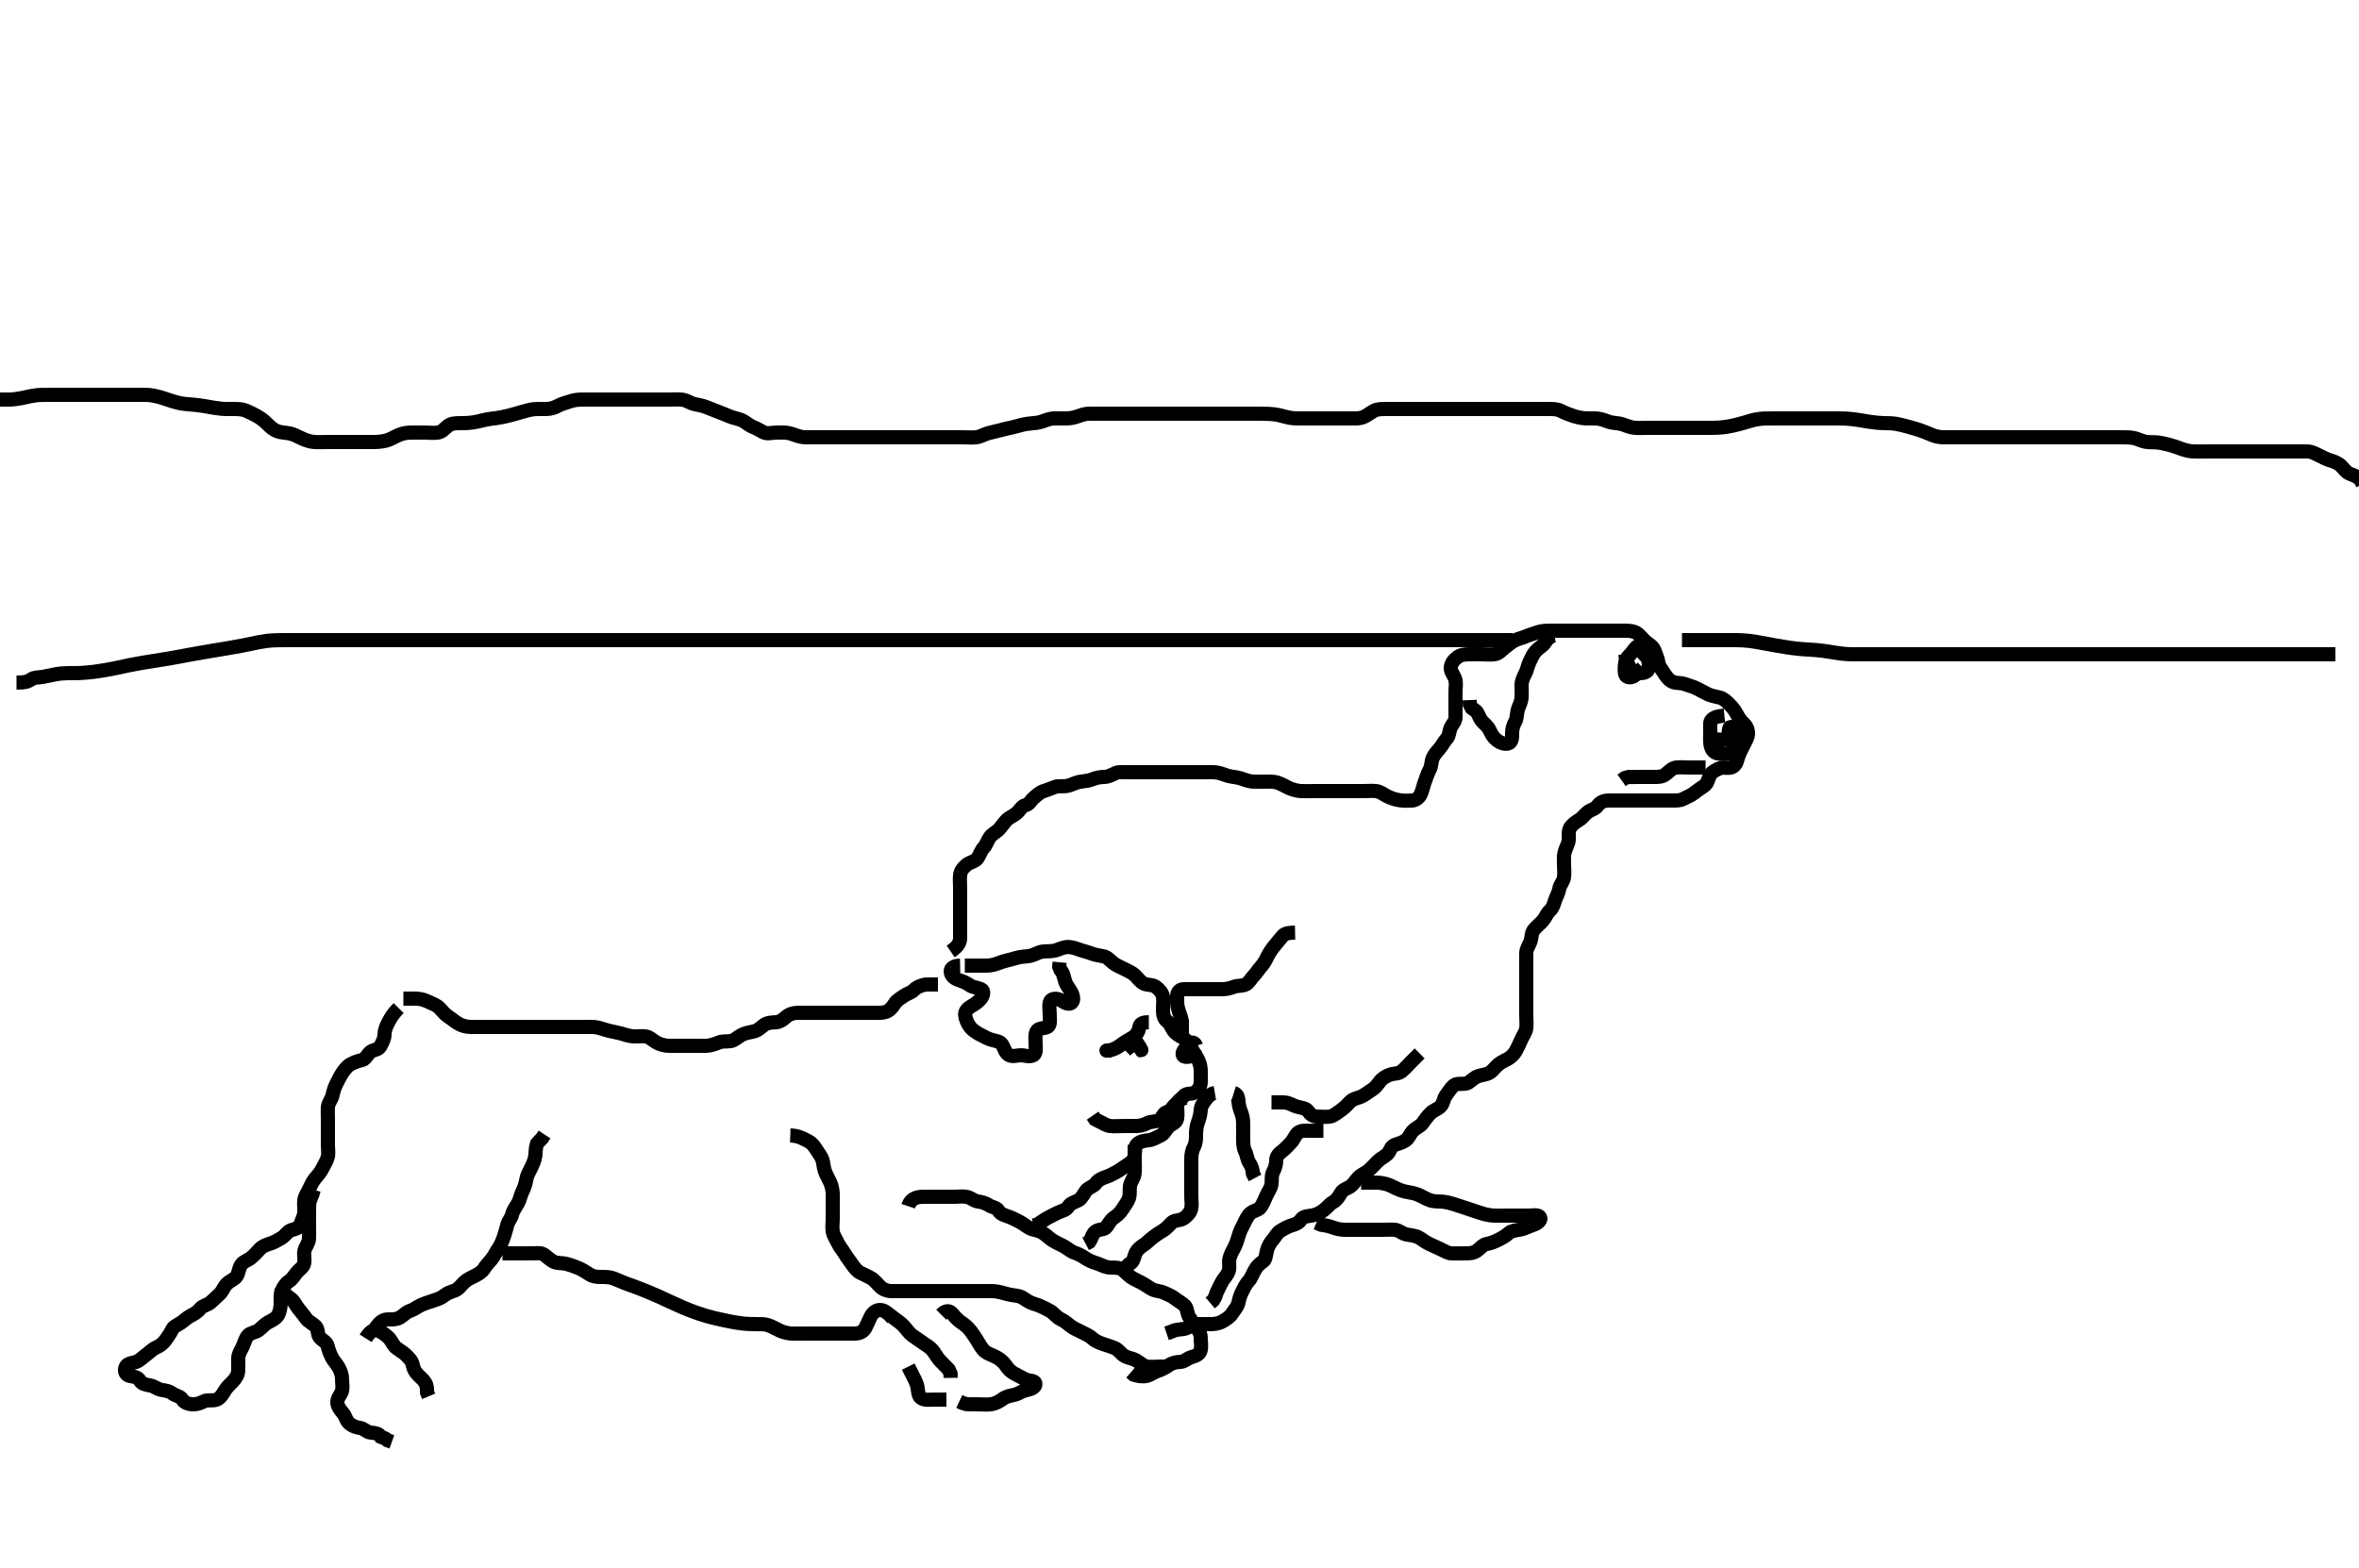 <svg width="500" height="332.41" xmlns="http://www.w3.org/2000/svg" xmlns:svg="http://www.w3.org/2000/svg" xmlns:xlink="http://www.w3.org/1999/xlink">
 <!-- Created with SVG-edit - http://svg-edit.googlecode.com/ -->
 <g display="inline" class="layer">
  <title>Layer 1</title>
  <path t="0,188,219,266,266,314,322,514,522,546,555,586,586,618,634,634,690,778,810,842,842,866,866,874,922,923,931,939,963,972,1011,1011,1034,1107,1115,1154,1194,1274,1299,1306,1307,1315,1378,1394,1402,1410,1411,1434,1450,1474,1530,1547,1618,1618,1634,1650,1706,1793,1818,1819,1842,1843,1913,1913,1937,1961,1961,1977,2009,2025,2033,2057,2073,2073,2081,2097,2121,2121,2137,2153,2153,2185,2185,2185,2241,2257,2258,2273,2273,2314,2314,2338,2338,2354,2386,2443,2451,2451,2467,2483,2555,2571,2572,2667,2691,2699,2723,2723,2732,2749,2772,2772,2787,2811,2819,2883,3035,3051,3075,3075,3131,3139,3178,3211,3212,3251,3307,3339,3339,3394,3428,3428,3444,3515,3531,3595,3595,3619,3667,3699,3747,3748,3803,3804,3811,3820,3828,3860,3923,3963,3963,3995,4003,4020,4043,4051,4051,4091,4147,4155,4171,4171,4219,4300,4307,4307,4324,4347,4363,4451,4452,4643,4643,4723,4739,4755,4843,4899,4899,4915,4971,5107,5131,5163,5171,5227,5243,5259,5260,5275,5291,5379,5387,5397,5398,5404,5419,5443,5459,5475,5506,5507,5554,5555,5562" d="M84.5,213.705C83.021,215.205 82.669,216.058 82.216,216.905C81.867,217.557 81.513,218.405 81.5,219.305C81.487,220.205 81.079,220.964 80.621,221.805C80.215,222.552 79.317,222.503 78.7,222.876C77.924,223.344 77.549,224.511 76.8,224.696C75.925,224.912 75.117,225.159 74.3,225.622C73.515,226.067 73.035,226.748 72.5,227.538C72.049,228.204 71.664,229.052 71.279,229.805C70.888,230.568 70.67,231.325 70.479,232.205C70.295,233.051 69.561,233.799 69.5,234.705C69.446,235.503 69.5,236.405 69.5,237.305C69.5,238.205 69.5,239.105 69.5,240.005C69.5,240.905 69.5,241.805 69.5,242.705C69.5,243.505 69.684,244.431 69.464,245.305C69.247,246.168 68.7,246.951 68.333,247.705C67.962,248.469 67.372,249.161 66.853,249.758C66.284,250.411 65.938,251.173 65.553,252.005C65.149,252.877 64.648,253.474 64.504,254.405C64.367,255.294 64.598,256.211 64.489,257.116C64.378,258.044 63.952,258.688 63.621,259.683C63.381,260.408 62.461,260.529 61.7,260.79C60.92,261.059 60.381,262.016 59.7,262.42C58.873,262.91 58.074,263.368 57.3,263.62C56.441,263.899 55.726,264.103 55.057,264.805C54.584,265.302 53.97,265.998 53.279,266.584C52.559,267.193 51.729,267.347 51.205,268.009C50.574,268.806 50.648,269.789 50.167,270.538C49.762,271.168 48.901,271.405 48.136,272.116C47.412,272.788 47.253,273.651 46.5,274.372C45.985,274.864 45.285,275.492 44.743,276C43.961,276.732 42.992,276.72 42.452,277.409C41.892,278.124 41.246,278.494 40.4,278.926C39.745,279.261 39.088,279.901 38.331,280.421C37.601,280.922 36.805,281.174 36.485,281.854C36.076,282.724 35.581,283.381 35.064,284.105C34.504,284.89 33.907,285.283 33,285.705C32.206,286.075 31.572,286.792 30.9,287.269C30.174,287.784 29.623,288.422 28.889,288.694C28.055,289.004 26.989,288.935 26.622,289.805C26.268,290.642 26.642,291.541 27.521,291.684C28.466,291.838 29.206,291.935 29.667,292.705C30.097,293.424 31.014,293.553 31.9,293.716C32.733,293.869 33.364,294.527 34.325,294.669C35.323,294.817 35.945,294.947 36.584,295.421C37.354,295.992 38.218,295.928 38.667,296.705C39.026,297.327 40,297.697 40.9,297.705C41.8,297.713 42.551,297.396 43.257,297.058C44.108,296.65 45.09,297.05 45.958,296.684C46.689,296.377 47.177,295.6 47.584,294.904C48.066,294.077 48.705,293.509 49.3,292.905C49.984,292.21 50.471,291.406 50.5,290.505C50.529,289.605 50.475,288.705 50.5,287.905C50.529,287.004 51.017,286.355 51.416,285.505C51.82,284.645 51.938,283.879 52.525,283.141C53.007,282.535 54.211,282.445 54.79,282C55.539,281.426 56.051,280.765 56.8,280.352C57.639,279.89 58.389,279.602 58.889,278.844C59.292,278.232 59.495,277.116 59.5,276.205C59.505,275.305 59.368,274.355 59.721,273.605C60.086,272.829 60.549,272.056 61.205,271.652C61.975,271.177 62.391,270.366 62.925,269.73C63.472,269.081 64.288,268.64 64.464,267.844C64.674,266.894 64.315,265.983 64.536,265.105C64.753,264.242 65.457,263.508 65.5,262.605C65.543,261.706 65.5,260.905 65.5,260.005C65.5,259.105 65.5,258.205 65.5,257.305C65.5,256.405 65.501,255.504 65.585,254.82L65.925,253.88L66.216,253.189L66.479,252.226" id="svg_1" stroke-width="3" stroke="#000" fill="none"/>
  <path t="6238,6332,6339,6339,6348,6348,6365,6365,6381,6381,6381,6443,6451,6461,6461,6468,6484,6484,6507,6507,6515,6523,6547,6555,6659,6667,6668,6683,6702,6739,6739,6788,6795,6804,6804,6820,6836,6844,6844,6860,6923,6971,6971,6981,7019,7107,7115,7123,7187,7331,7331,7370" d="M59.5,272.705C60.147,274.305 60.865,274.739 61.639,275.305C62.379,275.847 62.631,276.618 63.21,277.362C63.658,277.938 64.337,278.703 64.864,279.484C65.302,280.132 66.237,280.532 66.889,281.152C67.503,281.734 67.191,282.862 67.785,283.536C68.383,284.213 69.221,284.444 69.447,285.358C69.658,286.206 69.95,287.055 70.416,287.904C70.804,288.61 71.394,289.179 71.784,289.905C72.243,290.76 72.499,291.505 72.5,292.405C72.501,293.226 72.716,294.233 72.443,294.995C72.142,295.833 71.456,296.353 71.504,297.353C71.543,298.139 72.101,298.87 72.667,299.538C73.272,300.254 73.297,301.025 73.936,301.644C74.624,302.31 75.492,302.582 76.3,302.704C77.209,302.84 77.715,303.644 78.6,303.705C79.498,303.767 80.333,303.872 80.722,304.584L81.6,304.926L82.2,305.352L83.064,305.658" id="svg_2" stroke-width="3" stroke="#000" fill="none"/>
  <path t="7909,7964,7980,7988,7988,7998,7999,8004,8015,8020,8031,8105,8105,8113,8114,8129,8137,8145,8194,8212,8212,8234,8234,8258,8450" d="M77.5,283.705C78.584,281.99 79.405,281.745 80.153,282.062C80.868,282.366 81.76,282.987 82.299,283.505C83.002,284.182 83.286,285.152 83.936,285.68C84.67,286.275 85.5,286.705 86,287.205C86.699,287.905 87.332,288.477 87.496,289.405C87.646,290.257 88.048,290.92 88.667,291.538C89.354,292.225 89.889,292.566 90.333,293.538L90.489,294.294L90.521,295.205L90.857,296.005" id="svg_3" stroke-width="3" stroke="#000" fill="none"/>
  <path t="9267,9306,9338,9419,9419,9482,9490,9490,9490,9499,9499,9554,9586,9626,9626,9666,9675,9675,9682,9706,9747,9747,9763,9772,9772,9795,9803,9815,9816,9830,9866,9874,9906,9906,9922,9922,9978,9978,10041,10050,10050,10059,10059,10067,10084,10084,10122,10123,10138,10139,10147,10155,10155,10171,10188,10194,10194,10210,10210,10210,10218,10218,10227,10298,10298,10314,10370" d="M79.5,281.705C80.584,279.99 81.387,279.706 82.325,279.705C83.016,279.704 84.049,279.751 84.822,279.262C85.578,278.785 86.059,278.167 87.091,277.815C87.765,277.585 88.513,276.987 89.262,276.652C90.12,276.268 90.85,276.064 91.743,275.758C92.702,275.428 93.437,275.223 94.143,274.652C94.874,274.061 95.543,273.891 96.3,273.62C97.201,273.297 97.695,272.5 98.3,271.905C98.995,271.221 99.847,270.869 100.6,270.484C101.363,270.093 102.152,269.658 102.553,269C103.032,268.212 103.737,267.535 104.2,266.948C104.746,266.255 105.06,265.504 105.699,264.59C106.118,263.991 106.455,263.17 106.784,262.22C107.04,261.481 107.32,260.494 107.5,259.747C107.715,258.854 108.35,258.256 108.525,257.52C108.749,256.58 109.258,255.985 109.796,255.052C110.183,254.379 110.32,253.41 110.721,252.605C111.104,251.838 111.399,250.996 111.521,250.184C111.67,249.195 112.113,248.495 112.5,247.705C112.891,246.906 113.292,246.12 113.443,245.109C113.553,244.368 113.504,243.462 113.785,242.505L114.301,241.905L114.889,241.305L115.416,240.506" id="svg_4" stroke-width="3" stroke="#000" fill="none"/>
  <path t="11107,11162,11378,11434,11442,11450,11450,11458,11458,11467,11475,11499,11698,11698,11706,11714,11715,11715,11722,11722,11723,11731,11738,11739,11746,11866,11867,11875,11875,11883,11883,11883,11883,11891,11891,11891,11891,11892,11900,11900,11900,11900,11900,11900,11907,11907,11908,11908,11908,11908,11914,11915,11915,11915,11915,11923,11923,11923,11923,11924,11939,11939,11939,11955,11955,12162,12171,12171,12189,12189,12189,12194,12194,12202,12202,12210,12218,12218,12226,12234,12330,12346,12362,12378,12482,12498,12498,12658,12666,12674,12994,13010,13011,13202,13234,13243,13259,13259,13274,13291,13291" d="M106.5,265.705C108.3,265.705 109.2,265.705 110.1,265.705C110.911,265.705 111.822,265.705 112.711,265.705C113.7,265.705 114.577,265.477 115.331,265.989C116.031,266.465 116.612,267.147 117.5,267.538C118.158,267.828 119.18,267.706 120.043,267.926C120.769,268.112 121.562,268.384 122.578,268.805C123.261,269.088 124.008,269.513 124.864,270.094C125.595,270.591 126.385,270.704 127.325,270.705C128.333,270.706 129.142,270.689 129.987,270.99C130.765,271.268 131.664,271.711 132.466,272.009C133.061,272.231 133.721,272.455 134.833,272.872C135.671,273.185 136.562,273.539 137.021,273.726C137.953,274.106 139.334,274.703 139.779,274.905C140.649,275.301 141.5,275.706 141.925,275.905C142.783,276.307 144.12,276.908 144.584,277.104C145.523,277.5 145.997,277.691 146.947,278.048C147.415,278.223 148.775,278.694 149.647,278.948C150.497,279.195 151.352,279.403 151.784,279.504C153.119,279.814 154.047,280.006 154.979,280.184C155.438,280.272 156.327,280.447 157.557,280.584C158.275,280.664 159.207,280.7 160.357,280.705C161.079,280.708 162.04,280.66 162.821,280.926C163.74,281.24 164.49,281.726 165.3,282.094C165.893,282.364 166.898,282.653 167.7,282.694C168.699,282.746 169.664,282.705 170.615,282.705C171.5,282.705 172.3,282.705 173.2,282.705C174.1,282.705 175,282.705 175.9,282.705C176.8,282.705 177.7,282.705 178.6,282.705C179.5,282.705 180.3,282.723 181.2,282.705C182.101,282.687 183.009,282.339 183.416,281.505C183.783,280.751 184.145,280.004 184.5,279.205C184.854,278.408 185.592,277.718 186.5,277.705C187.304,277.694 188,278.226 188.699,278.905L189.215,279.505" id="svg_5" stroke-width="3" stroke="#000" fill="none"/>
  <path t="13419,13474,13474,13514,13523,13538,13538,13626,13682,13746,13842,13851,13866" d="M192.5,289.705C193.796,292.3 194.278,293.015 194.464,294.069C194.609,294.893 194.607,295.934 195.204,296.348C195.993,296.895 197,296.705 197.9,296.705L198.8,296.705L199.7,296.705L200.6,296.705" id="svg_6" stroke-width="3" stroke="#000" fill="none"/>
  <path t="14394,14457,14459,14466,14466,14477,14477,14484,14484,14491,14491,14491,14491,14499,14499,14507,14507,14508,14515,14515,14524,14524,14538,14626,14634,14650,14665,14665,14681,14723,14866,14874,14898,14898,14914,14914,14923,14931,15001,15002,15050,15051,15122,15130,15130,15139,15139,15146,15147,15153,15154" d="M199.5,278.705C200.5,277.705 201.256,277.77 201.911,278.566C202.292,279.03 202.976,279.832 203.675,280.294C204.469,280.82 205.151,281.357 205.821,282.248C206.166,282.705 206.682,283.486 207.016,284.022C207.631,285.01 208.084,285.945 208.833,286.538C209.451,287.027 210.276,287.239 211.167,287.705C211.851,288.064 212.698,288.729 213.143,289.405C213.614,290.121 214.128,290.699 214.9,291.13C215.719,291.588 216.551,292.006 217.2,292.352C218.049,292.806 219.377,292.563 219.453,293.316C219.542,294.187 218.331,294.528 217.5,294.705C216.519,294.914 215.851,295.5 215,295.684C214.12,295.875 213.317,296.016 212.615,296.506C211.866,297.029 211.186,297.486 210.125,297.669C209.192,297.83 208.479,297.705 207.5,297.705C206.711,297.705 205.667,297.705 204.875,297.669L204.016,297.42L203.325,297.094" id="svg_7" stroke-width="3" stroke="#000" fill="none"/>
  <path t="15691,15730,15730,15739,15739,15747,15747,15747,15755,15763,15763,15763,15771,15771,15779,15779,15787,15963,15963,15986,16010" d="M188.5,278.705C190.325,280.116 190.915,280.397 191.616,281.189C192.185,281.832 192.804,282.707 193.325,283.069C193.995,283.535 194.848,284.142 195.667,284.705C196.306,285.145 197.088,285.528 197.743,286.358C198.256,287.009 198.68,287.838 199.2,288.4C199.874,289.13 200.6,289.805 201.064,290.305L201.479,291.205L201.489,292.094" id="svg_8" stroke-width="3" stroke="#000" fill="none"/>
  <path t="17075,17097,17106,17114,17130,17130,17138,17139,17155,17155,17163,17163,17179,17179,17203,17203,17203,17227,17236,17251,17267,17283,17283,17299,17299,17299,17307,17323,17339,17394,17394,17411,17427,17427,17443,17443,17451,17452,17467,17468,17514,17522,17538,17539,17554,17570,17571,17579,17642,17682,17730,17746,17810,17826,17826,17834,17866,17890,17906,17922,17930,17947,18010,18011,18019,18027,18035,18044,18044,18051,18051,18060,18060,18067,18091,18091,18091,18154,18163,18170,18171,18178,18179,18186,18187,18195,18203,18210,18211,18219,18226,18242,18242,18259,18266,18274,18274,18346,18355,18362,18363,18371,18411,18411,18521,18522,18530,18539,18540,18547,18555,18555,18563,18563,18579,18698,18842,18850,19034,19290" d="M167.5,240.705C169.2,240.762 169.969,241.266 170.8,241.652C171.672,242.058 172.232,242.446 172.8,243.358C173.224,244.038 173.793,244.764 174.143,245.458C174.572,246.31 174.475,247.131 174.785,248.105C175.047,248.928 175.515,249.698 175.889,250.494C176.228,251.214 176.49,252.184 176.5,253.105C176.51,254.005 176.5,254.906 176.5,255.872C176.5,256.541 176.5,257.705 176.5,258.494C176.5,259.22 176.339,260.2 176.511,261.105C176.69,262.051 177.239,262.741 177.584,263.505C177.931,264.273 178.597,265.028 179,265.705C179.497,266.54 180.035,267.18 180.6,268.026C181.028,268.667 181.62,269.422 182.3,269.788C183.127,270.232 183.964,270.549 184.7,270.99C185.379,271.397 185.985,272.22 186.6,272.805C187.186,273.363 188.1,273.7 189,273.705C189.9,273.71 190.8,273.705 191.7,273.705C192.6,273.705 193.5,273.705 194.3,273.705C195.2,273.705 196.1,273.705 197,273.705C197.9,273.705 198.8,273.705 199.7,273.705C200.6,273.705 201.5,273.705 202.3,273.705C203.2,273.705 204.1,273.705 205.021,273.705C205.985,273.705 206.711,273.705 207.7,273.705C208.479,273.705 209.479,273.688 210.299,273.705C211.173,273.723 212.043,273.924 212.751,274.13C213.733,274.417 214.691,274.593 215.6,274.705C216.508,274.817 217.108,275.358 217.821,275.805C218.645,276.32 219.519,276.462 220.299,276.789C221.165,277.153 221.964,277.549 222.7,277.99C223.379,278.397 223.957,279.266 224.8,279.652C225.569,280.005 226.137,280.48 226.9,281.094C227.646,281.695 228.458,281.939 229.2,282.352C229.964,282.778 230.804,283.058 231.5,283.705C232.103,284.265 232.928,284.623 233.821,284.926C234.516,285.162 235.52,285.459 236.299,285.789C237.059,286.112 237.618,287.018 238.3,287.42C239.068,287.873 240.005,287.95 240.675,288.316C241.648,288.847 242.265,289.55 243.1,289.694C243.987,289.848 244.9,289.705 245.8,289.705L246.7,289.705L247.6,289.705" id="svg_9" stroke-width="3" stroke="#000" fill="none"/>
  <path t="20883,20962,20963,20970,20971,20979,20987,20995,21003,21003,21011,21011,21019,21082,21082,21098,21107,21115,21116,21123,21131,21138,21146,21154,21162,21162,21178,21186,21186,21267,21267,21267,21274,21283,21283,21283,21292,21292,21299,21299,21299,21307,21307,21326,21326,21331,21331,21355,21418,21426,21442,21442,21451,21452,21459,21467,21467,21477,21477,21483,21579,21579,21579,21586,21586,21595,21595,21603,21603,21611,21627,21627,21635,21643,21643,21746,21755,21762,21762,21770,21778,21778,21802,21834,21851,21851,21883,21907,21938,21947,21947,22002,22018,22034,22051,22114,22114,22210,22211,22266,22282,22282,22298,22308,22316,22322,22322" d="M192.5,255.705C192.833,254.705 193.318,254.204 194.333,253.872C195.067,253.632 196,253.705 196.9,253.705C197.804,253.705 198.667,253.705 199.5,253.705C200.478,253.705 201.299,253.705 202.257,253.705C203.153,253.705 203.861,253.55 204.864,253.716C205.732,253.859 206.488,254.615 207.257,254.7C208.143,254.799 208.962,255.094 209.667,255.538C210.386,255.991 211.206,255.935 211.667,256.705C212.097,257.424 213.038,257.652 213.821,257.926C214.539,258.178 215.507,258.691 216.289,259.105C217.022,259.492 217.676,260.147 218.667,260.538C219.305,260.791 220.152,260.79 221.1,261.415C221.739,261.836 222.483,262.564 223.1,262.948C223.88,263.434 224.711,263.784 225.479,264.205C226.347,264.681 226.953,265.301 227.821,265.584C228.611,265.841 229.347,266.242 230.021,266.705C230.726,267.189 231.609,267.552 232.385,267.789C233.163,268.026 233.992,268.527 234.875,268.669C235.81,268.82 236.736,268.574 237.615,268.99C238.262,269.297 238.873,270.156 239.667,270.705C240.308,271.148 241.105,271.498 241.899,271.905C242.667,272.299 243.429,272.883 244.125,273.269C244.937,273.719 245.89,273.652 246.743,274.058C247.553,274.443 248.355,274.714 249.1,275.316C249.754,275.843 250.492,276.149 251.143,276.815C251.717,277.402 251.581,278.596 252.111,279.294C252.623,279.97 253.114,280.826 253.584,281.42C254.169,282.158 254.5,282.805 254.5,283.705C254.5,284.505 254.695,285.435 254.464,286.305C254.235,287.165 253.317,287.471 252.521,287.705C251.584,287.98 251.065,288.686 250.2,288.705C249.3,288.724 248.409,288.939 247.743,289.409C247.025,289.917 246.339,290.308 245.385,290.621C244.511,290.908 243.847,291.505 243,291.684C242.119,291.87 241.2,291.7 240.3,291.42L239.7,290.904" id="svg_10" stroke-width="3" stroke="#000" fill="none"/>
  <path t="24859,24968,24987,24995,25027,25050,25051,25066,25067,25090,25090,25186,25187,25195,25195,25226,25228,25243,25282,25282,25291,25338,25338,25346,25355,25363,25371,25379,25379,25387,25387,25396,25396,25396,25403,25403,25411,25427,25427,25531,25531,25538,25555,25594,25611,25619,25634,25643,25643,25659,25659,25667,25667,25683,25683,25683,25699,25699,25709,25715,25723,25739,25739,25748,25748,25764,25779,25794,25802,25859,25859,25867,25875,25875,25883,25883,25883,25893,25893,25900,25909,26082,26090,26090,26098,26098,26107,26107,26114,26115,26130,26141,26142,26147,26147,26258,26274,26274,26346,26346,26410,26419,26427,26427,26435,26443,26443,26451,26459,26522,26691,26706,26723,26731,26732,26739,26739,26747,27410,27482,27586,27586,27617,27698,27699,27707,27778,27794,27834,27834,27889,28266,28266,28290,28307,28665" d="M85.5,211.705C86.5,211.705 87.515,211.681 88.301,211.705C89.258,211.734 90.162,212.052 90.904,212.409C91.705,212.794 92.592,213.059 93.257,213.805C93.798,214.41 94.372,215.088 95.017,215.505C95.76,215.985 96.351,216.562 97.325,217.094C97.995,217.46 98.874,217.687 99.821,217.705C100.675,217.721 101.615,217.705 102.5,217.705C103.3,217.705 104.2,217.705 105.1,217.705C106,217.705 106.911,217.705 107.822,217.705C108.711,217.705 109.7,217.705 110.5,217.705C111.5,217.705 112.3,217.705 113.1,217.705C114.096,217.705 114.843,217.705 115.875,217.705C116.821,217.705 117.5,217.705 118.478,217.705C119.299,217.705 120.2,217.705 121.1,217.705C122,217.705 122.9,217.705 123.8,217.705C124.7,217.705 125.609,217.642 126.471,217.79C127.28,217.93 127.988,218.248 129.167,218.538C129.844,218.705 130.835,218.865 131.505,219.058C132.252,219.272 133.351,219.64 134.191,219.7C135.098,219.766 136.013,219.562 136.9,219.716C137.735,219.86 138.36,220.549 139.153,221C139.827,221.385 140.863,221.687 141.8,221.705C142.7,221.722 143.6,221.705 144.5,221.705C145.3,221.705 146.136,221.705 146.987,221.705C147.747,221.705 148.922,221.723 149.715,221.694C150.491,221.666 151.505,221.373 152.191,221.058C153.073,220.652 154.013,220.847 154.9,220.694C155.735,220.55 156.354,219.851 157.157,219.409C157.879,219.013 158.907,218.837 159.664,218.68C160.629,218.48 161.121,217.913 161.911,217.316C162.61,216.787 163.502,216.766 164.478,216.705C165.301,216.653 165.96,216.14 166.701,215.506C167.353,214.95 168.151,214.735 169.016,214.706C169.979,214.675 170.911,214.705 171.821,214.705C172.675,214.705 173.615,214.705 174.5,214.705C175.3,214.705 176.2,214.705 177.1,214.705C178,214.705 178.9,214.705 179.8,214.705C180.701,214.705 181.667,214.705 182.5,214.705C183.333,214.705 184.196,214.705 185.1,214.705C186,214.705 186.936,214.784 187.821,214.483C188.506,214.251 189.152,213.55 189.667,212.705C190.04,212.092 190.897,211.608 191.561,211.13C192.279,210.613 193.188,210.427 193.668,209.904C194.282,209.233 195.333,208.872 196.089,208.716L197,208.705L197.9,208.705L198.8,208.705" id="svg_11" stroke-width="3" stroke="#000" fill="none"/>
  <path t="30068,30098,30114,30314,30322,30322,30339,30339,30346,30347,30363,30363,30363,30371,30410,30410,30482,30483,30490,30634,30634,30658,30658,30658,30674,30674,30682,30682,30698,30699,30722,30722,30874,30882,30906,30907,30915,30938,30962,30963,30994,31026,31042,31042,31066,31146,31147,31266,31290,31306,31306,31322,31341,31417,31435,31443,31467,31467,31570,31578,31589,31603,31713,31738,31738,31755,31882,31890,31890,31994,31994,32026,32042,32819,32819,32906,32938,32962,33010,33034,33034,33066,33090,33122,33282,33346,33362,33379,33450,33578,33578,33626,33674,33738,33754,33762,33763,33787,33794,33834,33866,33883,33915,33938,33939,33947,34146,34170" d="M204.5,204.705C206.3,204.705 207.2,204.706 208.021,204.705C208.985,204.704 209.728,204.747 210.7,204.484C211.499,204.267 212.332,203.868 213.161,203.68C214.042,203.48 214.743,203.253 215.732,202.989C216.679,202.736 217.616,202.798 218.385,202.62C219.359,202.394 219.992,201.871 221,201.726C221.813,201.608 222.726,201.739 223.7,201.484C224.313,201.323 225.082,200.878 226.1,200.767C226.895,200.679 227.896,200.996 228.664,201.28C229.613,201.63 230.393,201.765 231.325,202.13C232.023,202.403 232.99,202.573 233.8,202.709C234.73,202.866 235.232,203.584 236,204.184C236.65,204.692 237.545,205.016 238.3,205.421C239.056,205.826 239.909,206.132 240.6,206.805C241.107,207.298 241.697,208.171 242.5,208.538C243.243,208.878 244.263,208.668 245,209.226C245.777,209.814 246.345,210.472 246.489,211.305C246.643,212.192 246.499,213.105 246.5,214.005C246.501,214.905 246.614,215.928 247.301,216.42C247.983,216.907 248.196,217.684 248.721,218.462C249.209,219.185 249.924,219.519 250.7,219.99C251.376,220.401 252.061,221.162 252.447,222.005C252.8,222.774 253.245,223.436 253.699,224.189C254.102,224.858 254.457,225.817 254.5,226.805C254.539,227.704 254.519,228.505 254.5,229.405C254.482,230.27 254.053,231.042 253.333,231.538C252.552,232.076 251.552,231.623 250.936,232.316C250.351,232.973 249.854,233.515 249.111,234.141C248.48,234.673 248.199,235.526 247.4,235.705C246.557,235.894 246.409,236.962 245.699,237.42C244.989,237.878 243.967,237.659 243.1,238.13C242.368,238.529 241.5,238.705 240.7,238.705C239.8,238.705 238.9,238.705 238,238.705C237.1,238.705 236.193,238.812 235.3,238.704C234.38,238.592 233.8,238.058 232.9,237.68L232.111,237.269L231.587,236.506" id="svg_12" stroke-width="3" stroke="#000" fill="none"/>
  <path t="40500,40562,40594,40603,40603,40746,40922,40923,40962,40962,40994,40994,41059,41059,41330,41338,41347" d="M243.5,216.705C242.5,216.705 241.629,216.865 241.5,217.705C241.378,218.5 240.981,219.346 240.167,219.872C239.517,220.291 238.67,220.709 238,221.205C237.183,221.81 236.539,222.297 235.522,222.583C234.822,222.78 233.843,222.705 234.7,222.705L235.6,222.705" id="svg_14" stroke-width="3" stroke="#000" fill="none"/>
  <path t="41851,41922,41922,41930,41962,42266,42274,42283,42283,42291,42331,42418" d="M238.5,222.705C239.5,221.705 240.453,221.276 241.215,221.79C241.882,222.241 242.211,223.217 241.879,222.509C241.489,221.679 240.936,221.116 240.5,220.226L239.925,219.68L239.505,219" id="svg_15" stroke-width="3" stroke="#000" fill="none"/>
  <path t="44218,44322,44498,44506,44514,44514,44522,44530,44530,44538,44539,44554,44682,44706,44714,44723,44731,44747,44890,44906,44914,44914,44922,44922,44931,44931,44939,44940,44947,44947,44947,44956,44956,44963,45162,45194,45202,45234,45259,45259,45283,45283,45347,45363,45371,45371,45379,45482,45522,45522,45579,45595,45611,45620,45621,45627,45637,45754,45762,45771,45778,45778,45787,45891,45898,45898,45907,45915,45915,45915,45923,45924,45931,46002,46146" d="M203.5,204.705C202.5,204.726 201.434,205.058 201.505,206.005C201.566,206.831 202.293,207.444 203.136,207.73C203.976,208.015 204.703,208.272 205.615,208.904C206.216,209.32 207.186,209.346 207.979,209.726C208.683,210.063 208.404,211.111 207.853,211.758C207.338,212.362 206.716,212.818 205.9,213.28C205.126,213.718 204.485,214.424 204.562,215.114C204.674,216.122 205.04,216.916 205.6,217.683C206.079,218.34 206.98,218.915 207.521,219.205C208.49,219.724 209.285,220.134 209.9,220.348C210.877,220.687 211.956,220.681 212.39,221.41C212.901,222.27 213.045,223.155 213.785,223.62C214.564,224.108 215.6,223.705 216.385,223.705C217.325,223.705 218.139,224.16 219.053,223.669C219.714,223.314 219.5,222.052 219.5,221.358C219.5,220.341 219.317,219.328 219.721,218.605C220.134,217.868 221.307,218.087 222.064,217.669C222.715,217.309 222.5,216.052 222.5,215.358C222.5,214.341 222.302,213.383 222.501,212.506C222.684,211.702 223.757,211.541 224.6,211.926C225.269,212.232 226.208,213.087 226.979,212.663C227.69,212.273 227.51,211.141 227.064,210.33C226.595,209.478 226.044,208.894 225.785,208.104C225.469,207.137 225.416,206.276 224.784,205.622L224.501,204.904L224.585,203.99" id="svg_16" stroke-width="3" stroke="#000" fill="none"/>
  <path t="60707,60891,60923,60923,61052,61171,61196,61235,61251,61260,61299,61299,61379,61411,61420,61499,61499,61515,61515,61675,61707,61787,61940,61940,62027,62027,62075,62075,62083,62100,62107,62107,62116,62211,62212,62235,62267,62268,62388,62388,62460,62483,62484,62611,62611,62675,62732,62732,62764,62811,62851,63043,63044" d="M251.5,232.705C249.667,232.872 249.5,233.705 249.5,234.505C249.5,235.405 249.668,236.325 249.479,237.205C249.298,238.049 248.205,238.307 247.621,238.926C247.052,239.531 246.792,240.34 246,240.705C245.096,241.122 244.403,241.61 243.5,241.705C242.745,241.784 241.746,241.913 241.069,242.506C240.411,243.084 240.634,244.116 240.495,245.005C240.35,245.937 239.759,246.437 238.847,247.005C238.167,247.429 237.45,248.003 236.701,248.42C235.95,248.838 235.144,249.262 234.179,249.584C233.544,249.795 232.749,250.143 232.215,250.904C231.795,251.501 230.728,251.75 230.2,252.415C229.73,253.007 229.278,254.068 228.615,254.418C227.758,254.87 226.878,255.063 226.5,255.705C225.989,256.573 225.106,256.65 224.257,257.058C223.449,257.446 222.709,257.805 222,258.205C221.122,258.7 220.479,259.205 219.79,259.652L218.983,259.789" id="svg_19" stroke-width="3" stroke="#000" fill="none"/>
  <path t="67485,67596,67603,67604,67628,67752,67891,68059,68076,68267,68332" d="M253.5,221.705C253.215,220.792 252.258,220.805 251.785,221.506C251.307,222.217 250.369,223.094 250.721,223.705C251.16,224.466 252.5,223.705 253.333,223.872L253.5,224.705" id="svg_20" stroke-width="3" stroke="#000" fill="none"/>
  <path t="76196,76379,76403,76451,76451,76468,76475,76491,76507,76523,76531,76539,76540,76587,76620,76627,76652,76707,76715,76732,76732,76748,76764,76780,76780,76788,76811,76827,76827,76835,76843,76851,76867,76875,76883,76899,76899,76915,76931,76955,76955,76970,76972,76978,76995,77004,77019,77060,77075,77084,77100,77108,77108,77115,77115,77124,77124,77131,77139,77155,77155,77163,77163,77171,77179,77187,77195,77196,77203,77211,77219,77227,77227,77235,77235,77243,77243,77251,77251,77260,77260,77267,77275,77323,77324,77332,77340,77348,77348,77356,77356,77372,77372,77372,77380,77380,77395,77395,77404,77404,77404,77419,77419,77427,77595,77603,77604,77620,77620,77620,77629,77629,77637,77646,77646,77723,77755,77771,77779,77780,77796,77810,77811,77883,77884,77899,77900,77979,77987,77995,78012,78012,78030,78030,78030,78035,78051,78187,78188,78275,78339,78339,78355,78388,78388,78396,78396,78420,78443,78451,78475,78475,78483,78491,78507,78531,78548,78548,78627,78635,78644,78891,78899,78915,78948,79090,79123,79131,79251,79283,79283,79291,79443,79499,79547,79555,79556,79571,79588,79588,79596,79596,79604,79612,79619,79628,79699,79787,79788,79795,79804,79820,79835,79835,79939,79971,79971,79979,79979,79987,79995,80003,80004,80011,80012,80020,80020,80026,80027,80027,80034,80035,80035,80044,80044,80050,80171,80179,80188,80203,80204,80219,80219,80234,80235,80251,80267,80363,80491,80491,80571,80571,80587,80699,80706,80723,80827,80875,80876,80891,80907,80908,81019,81027,81028,81099,81115,81155,81155,81363,81364,81364,81371,81389,81395,81405,81412,81429,81467,81668,81707,81708,81731,81787,81795,81843,81843,81947,82012,82012,82043,82099,82123,82218,82219,82228,82467,82499,82499,82524,82604,82604,82651,82707,82747,82747,82795,82804,82812,82821,82845,82915,82915,82947,82971,82980,83035,83044,83068,83115,83292,83292,83419,83427,83436,83499,83515,83539,83539,83563,83571,83579,83595,83636,83652,83652,83662,83692,83716,83795,83795,83819,83819,83843,83859,83884,83924,83932,83956,83956,83987,83996,84020,84043,84075,84186,84212,84212,84283,84284,84299,84300,84323,84387,84403,84404,84483,84499,84515,84532,84556,84572,84572,84588,84596,84636,84652,84669,84678,84700,84716,84716,84747,84763,84779,84803,84835,84843,84844,84861,84892,84931,84979,84980,85003,85027,85075,85075,85091,85092,85107,85116,85171,85179,85179,85187,85204,85267,85291,85308,85316,85340,85403,85416,85421,85429,85436,85515,85515,85531,85540,85541,85556,85659,85667,85676,85676,85684,85694,85707,85730,85731,85746,85747,85762,85770,85770,85786,85802,85802,85818,85826,85826,85835,85835,85859,85867,85867,85883,85955,85979,86051,86067,86067,86083,86084,86131,86131,86139,86148,86156,86156,86172,86180,86196,86212,86221,86228,86228,86243,86259,86299,86442,86450,86459,86468,86468,86478,86485,86494,86511,86540,86541,86548,86557,86587,86587,86603,86611,86731,86739,86739,86739,86748,86771,86779,86820,86836,86837,86853,86861,86867,86875,86883,86883,86899,86907,86907,86924" d="M201.5,201.705C203.215,200.536 203.49,199.684 203.5,198.872C203.511,198.01 203.5,197.105 203.5,196.205C203.5,195.305 203.5,194.405 203.5,193.505C203.5,192.605 203.5,191.705 203.5,190.905C203.5,190.005 203.5,189.105 203.5,188.205C203.5,187.305 203.393,186.398 203.501,185.505C203.613,184.585 204.148,183.943 204.9,183.316C205.556,182.768 206.637,182.669 207.143,182C207.669,181.305 207.853,180.401 208.5,179.705C209.06,179.102 209.296,178.21 209.785,177.506C210.331,176.722 211.172,176.423 211.721,175.826C212.31,175.186 212.761,174.483 213.301,173.905C213.875,173.291 214.812,172.955 215.5,172.372C216.136,171.833 216.577,170.864 217.3,170.708C218.198,170.513 218.411,169.749 219.111,169.141C219.844,168.503 220.441,167.946 221.204,167.709C222.061,167.445 222.815,167.099 223.701,166.79C224.352,166.564 225.345,166.757 226.101,166.62C227.114,166.435 227.811,165.925 228.864,165.741C229.69,165.597 230.668,165.542 231.325,165.28C232.335,164.877 233.089,164.716 234,164.705C234.9,164.694 235.612,164.263 236.5,163.872C237.158,163.582 238.1,163.705 239,163.705C239.911,163.705 240.821,163.705 241.711,163.705C242.7,163.705 243.479,163.705 244.479,163.705C245.253,163.705 246.157,163.705 246.905,163.705C247.899,163.705 248.664,163.705 249.743,163.705C250.6,163.705 251.5,163.705 252.3,163.705C253.2,163.705 254.136,163.705 254.985,163.705C255.905,163.705 256.904,163.65 257.7,163.741C258.711,163.856 259.284,164.179 260.1,164.421C261.084,164.712 261.916,164.698 262.9,164.989C263.716,165.231 264.494,165.586 265.3,165.669C266.097,165.751 267.289,165.705 268.015,165.705C268.979,165.705 269.933,165.636 270.822,165.926C271.545,166.163 272.493,166.719 273.1,167C273.891,167.367 274.896,167.653 275.664,167.694C276.613,167.746 277.5,167.705 278.3,167.705C279.2,167.705 280.1,167.705 281.021,167.705C281.984,167.705 282.675,167.705 283.747,167.705C284.667,167.705 285.5,167.705 286.479,167.705C287.253,167.705 288.153,167.705 289.016,167.705C289.979,167.705 290.807,167.598 291.7,167.706C292.62,167.818 293.294,168.45 294.043,168.805C294.734,169.133 295.472,169.459 296.686,169.648C297.591,169.789 298.501,169.741 299.3,169.705C300.102,169.669 300.855,169.024 301.143,168.353C301.566,167.365 301.724,166.385 302,165.705C302.337,164.873 302.553,164.01 303,163.205C303.444,162.405 303.346,161.457 303.667,160.705C303.999,159.924 304.628,159.249 305.147,158.652C305.717,157.999 306.042,157.225 306.699,156.505C307.232,155.92 307.135,154.907 307.536,154.141C307.933,153.383 308.499,152.904 308.5,152.005C308.501,151.105 308.5,150.205 308.5,149.305C308.5,148.405 308.5,147.505 308.5,146.605C308.5,145.705 308.696,144.871 308.443,144.005C308.186,143.127 307.421,142.403 307.501,141.505C307.584,140.582 308.126,139.915 308.911,139.316C309.607,138.784 310.5,138.715 311.478,138.705C312.195,138.697 313.1,138.705 314,138.705C314.9,138.705 315.807,138.812 316.7,138.704C317.62,138.592 318.146,137.941 318.9,137.316C319.557,136.771 320.255,136.221 320.943,135.826C321.599,135.45 322.683,135.24 323.5,134.872C324.219,134.547 325.141,134.323 325.847,134.058C326.73,133.725 327.7,133.705 328.6,133.705C329.385,133.705 330.336,133.705 331.101,133.705C332.104,133.705 332.957,133.705 333.921,133.705C334.725,133.705 335.547,133.705 336.578,133.705C337.479,133.705 338.099,133.705 339.095,133.705C340.015,133.705 340.979,133.705 341.9,133.705C342.8,133.705 343.701,133.697 344.667,133.705C345.325,133.71 346.391,133.786 347.089,134.316C347.765,134.829 348.224,135.593 349,136.184C349.734,136.744 350.394,137.083 350.721,138.026C350.962,138.719 351.413,139.679 351.496,140.4C351.603,141.344 352.177,141.81 352.584,142.506C353.066,143.332 353.697,144.171 354.5,144.538C355.243,144.878 356.151,144.693 356.984,144.989C357.867,145.303 358.795,145.524 359.6,145.926C360.258,146.255 361.107,146.716 361.911,147.13C362.674,147.524 363.538,147.625 364.5,147.872C365.298,148.076 365.829,148.595 366.515,149.269C367.137,149.881 367.617,150.487 368.075,151.305C368.507,152.077 368.915,152.789 369.553,153.352C370.148,153.878 370.525,154.705 370.5,155.505C370.471,156.406 369.983,157.055 369.584,157.905C369.18,158.765 368.804,159.386 368.5,160.226C368.159,161.169 368.103,162.125 367.2,162.591C366.394,163.006 365.347,162.524 364.5,162.872C363.829,163.148 362.88,163.598 362.5,164.247C362.003,165.095 362.036,166.01 361.2,166.595C360.491,167.092 359.862,167.48 359.1,168.094C358.354,168.695 357.546,168.947 356.8,169.352C356.039,169.766 355.1,169.705 354.2,169.705C353.3,169.705 352.4,169.705 351.5,169.705C350.7,169.705 349.8,169.705 348.9,169.705C348,169.705 347.1,169.705 346.2,169.705C345.3,169.705 344.4,169.705 343.5,169.705C342.7,169.705 341.8,169.695 340.9,169.705C340,169.715 339.162,170.031 338.621,170.805C338.127,171.512 337.275,171.607 336.561,172.13C335.914,172.606 335.452,173.36 334.796,173.758C334.006,174.235 333.169,174.813 332.785,175.505C332.328,176.329 332.587,177.311 332.489,178.116C332.377,179.044 331.888,179.669 331.621,180.683C331.411,181.485 331.5,182.405 331.5,183.305C331.5,184.205 331.633,185.115 331.496,186.005C331.352,186.936 330.667,187.477 330.504,188.405C330.349,189.292 329.887,190.017 329.585,190.905C329.326,191.667 329.169,192.434 328.5,193.038C327.87,193.609 327.535,194.567 327,195.184C326.435,195.837 325.739,196.35 325.111,197.105C324.565,197.762 324.674,198.743 324.415,199.505C324.113,200.393 323.518,201.104 323.5,202.005C323.482,202.905 323.5,203.805 323.5,204.705C323.5,205.505 323.5,206.405 323.5,207.305C323.5,208.205 323.5,209.105 323.5,210.005C323.5,210.905 323.5,211.805 323.5,212.705C323.5,213.505 323.5,214.405 323.5,215.305C323.5,216.205 323.617,217.113 323.496,218.005C323.384,218.826 322.822,219.521 322.475,220.305C322.113,221.123 321.736,221.972 321.279,222.805C320.908,223.48 320.165,224.205 319.4,224.584C318.553,225.003 317.897,225.313 317.2,226.005C316.698,226.503 316.085,227.379 315.2,227.648C314.337,227.91 313.44,227.99 312.8,228.352C311.979,228.817 311.456,229.559 310.699,229.704C309.816,229.872 308.777,229.559 308.111,230.141C307.412,230.751 307.009,231.515 306.525,232.141C305.948,232.887 305.968,233.904 305.333,234.538C304.699,235.173 303.897,235.313 303.2,236.005C302.497,236.702 302.031,237.362 301.525,238.094C301.06,238.768 300.176,239.037 299.5,239.705C298.914,240.284 298.64,241.221 297.979,241.705C297.286,242.213 296.313,242.468 295.685,242.69C294.698,243.041 294.709,244.024 294.064,244.644C293.372,245.309 292.7,245.506 292,246.205C291.3,246.905 290.836,247.444 290.089,248.105C289.366,248.745 288.541,248.94 287.833,249.705C287.326,250.254 286.864,251.082 286.167,251.538C285.465,251.997 284.628,252.175 284.216,252.905C283.74,253.75 283.284,254.434 282.5,254.872C281.848,255.235 281.228,256.046 280.615,256.505C279.883,257.052 279.186,257.484 278.136,257.669C277.213,257.832 276.261,257.808 275.785,258.506C275.275,259.256 274.664,259.509 273.8,259.762C272.923,260.019 272.214,260.437 271.4,260.926C270.676,261.362 270.315,262.195 269.784,262.789C269.247,263.39 268.755,264.243 268.536,265.105C268.314,265.978 268.307,267.017 267.699,267.42C266.877,267.964 266.381,268.486 265.925,269.305C265.491,270.087 265.232,270.92 264.699,271.505C264.042,272.225 263.664,273.052 263.279,273.805C262.888,274.568 262.672,275.325 262.479,276.205C262.293,277.057 261.507,277.876 261.1,278.52C260.707,279.14 259.884,279.69 259.1,280.13C258.282,280.589 257.4,280.705 256.5,280.705C255.7,280.705 254.8,280.695 253.9,280.705C253,280.715 252.291,281.232 251.4,281.584C250.739,281.844 249.743,281.762 248.847,282.058L248.153,282.352L247.257,282.648" id="svg_21" stroke-width="3" stroke="#000" fill="none"/>
  <path t="90175,90259,90259,90267,90308,90316,90340,90341,90348,90349,90373,90390,90442,90442,90484,90492,90508,90571,90571,90588,90620,90636,90645,90661,90661,90677,90684,90700,90700,90763,90819,90923,90923,90923,90932,90932,90956,90956,90972,90973,90997,90997,91005,91029,91029,91044,91076,91100,91100,91100,91116,91116,91127,91142,91235" d="M280.5,239.705C279.5,239.705 278.7,239.705 277.8,239.705C276.9,239.705 275.915,239.571 275.2,240.067C274.604,240.48 274.199,241.597 273.7,242.136C273.047,242.841 272.461,243.491 271.795,244C271.128,244.51 270.501,245.062 270.5,246.005C270.499,246.905 270.199,247.756 269.853,248.405C269.399,249.254 269.642,250.218 269.489,251.105C269.346,251.938 268.738,252.731 268.447,253.405C268.085,254.247 267.716,255.081 267.279,255.805C266.842,256.528 265.717,256.638 265.1,257.152C264.38,257.751 264.093,258.537 263.7,259.306C263.195,260.296 262.869,260.847 262.584,261.821C262.363,262.575 262.07,263.544 261.699,264.306C261.308,265.107 260.811,265.832 260.585,266.82C260.387,267.687 260.7,268.541 260.443,269.405C260.174,270.309 259.385,271.018 259,271.726C258.688,272.3 258.204,273.3 257.857,274.048L257.553,274.943L257.147,275.652L256.5,276.205" id="svg_22" stroke-width="3" stroke="#000" fill="none"/>
  <path t="93309,93323,93331,93332,93340,93340,93348,93348,93356,93356,93404,93411,93516,93587,93604,93612,93636,93636,93652,93652,93660,93661,93668,93668,93679,93680,93684,93684,93693,93694,93700,93739,93779,93795,93804,93804,93814,93964,93964,93972,93980,93980,93988" d="M269.5,233.705C270.542,233.705 271.502,233.652 272.289,233.716C273.341,233.801 273.958,234.315 274.821,234.584C275.648,234.84 276.752,234.863 277.213,235.506C277.742,236.244 278.301,236.704 279.2,236.705C280.143,236.706 281.034,236.844 281.9,236.694C282.735,236.55 283.385,235.903 284.153,235.4C284.847,234.947 285.579,234.191 286,233.726C286.759,232.887 287.547,232.869 288.479,232.483C289.176,232.195 289.99,231.516 290.675,231.105C291.486,230.618 291.899,230.008 292.5,229.226C292.999,228.576 293.81,228.087 294.7,227.79C295.558,227.504 296.355,227.696 297.1,227.094C297.864,226.477 298.3,225.905 299,225.205L299.6,224.605L300.2,224.005L300.9,223.316" id="svg_23" stroke-width="3" stroke="#000" fill="none"/>
  <path t="96044,96140,96147,96148,96165,96165,96165,96174,96196,96197,96204,96213,96214,96229,96237,96253,96260,96260,96276,96299,96315,96532,96548" d="M261.5,231.705C262.415,231.992 262.447,232.875 262.521,233.726C262.606,234.712 262.962,235.481 263.216,236.22C263.507,237.066 263.5,238.026 263.5,238.88C263.5,239.82 263.5,240.705 263.5,241.505C263.5,242.405 263.517,243.314 263.925,244.116C264.315,244.881 264.297,245.792 264.853,246.595C265.319,247.269 265.5,248 265.585,248.874L266.021,249.705" id="svg_24" stroke-width="3" stroke="#000" fill="none"/>
  <path t="97620,97859,97859,97859,97867,97867,97876,97876,97876,97885,97885,97892,97892,97916,97917,97917,98012,98020,98020,98028,98028,98028,98028,98036,98036,98036,98044,98044,98044,98045,98053,98053,98060,98060,98061,98068,98069,98077,98077,98228,98228,98564,98572,98596,98636,98636,98675,98675,98707,98731,98780,98780,98820,98852,98899,98900,99012,99036,99108,99108,99124,99132,99133,99140,99140,99164,99275,99275,99291,99300,99308,99308,99317,99340,99507,99508,99508,99515,99523,99556,99572,99572,99580,99595,99611,99627,99658,99683,99692,99700,99700,99708,99716,99851,99860,99867,99868,99876,99876,99876,99915" d="M288.5,250.705C291.453,250.709 292.006,250.669 292.816,250.79C294.059,250.976 294.689,251.316 295.7,251.805C296.3,252.095 297.09,252.469 298.1,252.652C298.894,252.797 299.911,252.964 300.7,253.316C301.513,253.678 302.266,254.153 303.015,254.42C303.976,254.762 304.825,254.658 305.747,254.741C306.672,254.824 307.46,255.052 308.311,255.316C308.904,255.499 310.1,255.905 310.7,256.105C311.6,256.405 312.498,256.711 313.396,257C313.978,257.188 314.804,257.491 316.047,257.648C316.722,257.733 317.667,257.705 318.448,257.705C319.49,257.705 320.357,257.705 321.248,257.705C322.157,257.705 322.905,257.705 323.899,257.705C324.843,257.705 326.157,257.36 326.453,258.141C326.737,258.888 325.495,259.523 324.743,259.758C323.841,260.039 323.185,260.485 322.136,260.669C321.312,260.813 320.376,260.898 319.8,261.409C319.068,262.06 318.349,262.456 317.5,262.872C316.737,263.245 315.986,263.552 315.1,263.716C314.268,263.869 313.791,264.618 312.979,265.184C312.245,265.696 311.325,265.7 310.384,265.705C309.616,265.709 308.674,265.729 307.667,265.705C306.91,265.687 306.15,265.188 305.3,264.789C304.44,264.385 303.786,264.089 302.9,263.68C302.075,263.298 301.351,262.674 300.675,262.316C300,261.958 299.006,261.861 298.1,261.694C297.268,261.542 296.513,260.79 295.7,260.706C294.805,260.614 293.9,260.705 293,260.705C292.1,260.705 291.2,260.705 290.3,260.705C289.4,260.705 288.5,260.705 287.7,260.705C286.8,260.705 285.9,260.71 285,260.705C284.089,260.7 283.185,260.466 282.479,260.205C281.509,259.847 280.711,259.73 279.985,259.621L279.021,259.205" id="svg_25" stroke-width="3" stroke="#000" fill="none"/>
  <path t="102398,102468,102468,102475,102484,102500,102516,102516,102540,102540,102548,102564,102564,102580,102589,102595,102620,102627,102635,102635,102651,102659,102668,102681,102716,102732,102740,102756,102756,102771,102843,102908,102940,102940,102956,102972,102996,102996,103020,103067,103067,103099,103099,103139,103148,103212,103212,103236,103244,103252,103262,103435,103435" d="M257.5,231.705C256.5,231.872 256.009,232.499 255.5,233.184C254.984,233.878 254.531,234.467 254.495,235.362C254.465,236.111 254.209,237.101 253.925,237.869C253.576,238.816 253.5,239.705 253.5,240.505C253.5,241.405 253.502,242.325 253.075,243.105C252.624,243.928 252.5,244.805 252.5,245.705C252.5,246.505 252.5,247.405 252.5,248.305C252.5,249.205 252.5,250.094 252.5,250.99C252.5,251.905 252.5,252.805 252.5,253.705C252.5,254.505 252.688,255.433 252.464,256.305C252.241,257.171 251.467,257.889 250.9,258.269C250.077,258.821 248.999,258.592 248.4,259.148C247.766,259.737 247.251,260.437 246.4,260.926C245.693,261.333 244.974,261.842 244.361,262.305C243.544,262.922 243.004,263.56 242.3,263.99C241.625,264.403 240.826,265.12 240.557,266.005C240.295,266.867 240.143,267.652 239.301,267.99L238.785,268.506" id="svg_26" stroke-width="3" stroke="#000" fill="none"/>
  <path t="103988,104011,104019,104019,104027,104036,104036,104051,104052,104076,104092,104140,104156,104156,104172,104172,104188,104220,104251,104261,104261,104276,104301,104356,104571,104579,104580,104587,104596" d="M240.5,242.705C240.5,244.462 240.5,245.358 240.5,246.221C240.5,247.08 240.592,248.035 240.464,248.88C240.319,249.841 239.648,250.472 239.505,251.405C239.367,252.295 239.574,253.139 239.279,254.026C239.044,254.73 238.345,255.645 237.936,256.294C237.457,257.055 236.914,257.588 236.2,258.062C235.408,258.588 235.038,259.367 234.525,260.094C234.063,260.752 232.985,260.503 232.204,261.062C231.523,261.55 231.416,262.505 230.889,263.269L230.111,263.68" id="svg_27" stroke-width="3" stroke="#000" fill="none"/>
  <path t="107556,107612,107619,107619,107628,107638,107655,107656,107677,107692,107693,107709,107755,107756,107780,107789,107806,107823,107832,107860,107955,107955,107963,107963,107971,107971,107980,107980,107988,107997,107997,108005,108005,108013,108203,108212,108227,108252,108252,108268,108268,108277,108277,108483,108491,108508" d="M274.5,197.705C273.479,197.726 272.377,197.774 271.862,198.409C271.268,199.142 270.8,199.683 270.2,200.415C269.721,201 269.079,201.873 268.667,202.705C268.341,203.362 267.958,204.185 267.301,204.905C266.768,205.489 266.341,206.22 265.784,206.789C265.125,207.462 264.765,208.314 264.075,208.669C263.241,209.098 262.333,208.872 261.5,209.205C260.667,209.538 259.875,209.7 258.843,209.705C258.095,209.709 257.101,209.705 256.336,209.705C255.384,209.705 254.333,209.705 253.675,209.705C252.667,209.705 251.804,209.694 250.9,209.705C250.021,209.715 249.505,210.316 249.5,211.226C249.495,212.19 249.458,212.933 249.721,213.905C249.938,214.704 250.333,215.538 250.495,216.4L250.5,217.305L250.5,218.205L250.5,219.105" id="svg_28" stroke-width="3" stroke="#000" fill="none"/>
  <path t="111165,111268,111268,111292,111331,111331,111355,111355,111355,111364,111364,111380,111411,111411,111429,111438,111447,111476,111501,111517,111517,111517,111540,111548,111557,111581,111581,111589,111596,111900,111908,111908,111908,111916,111916,111916,111924,111924,111932,111932,111940,111948,111948,112340,112348,112362" d="M329.5,134.705C328.5,134.872 327.942,135.456 327.479,136.205C327.011,136.962 326.228,137.252 325.522,138.026C324.942,138.662 324.687,139.299 324.204,140.3C323.847,141.043 323.681,142 323.279,142.805C322.95,143.463 322.505,144.305 322.5,145.205C322.495,146.094 322.577,146.994 322.499,147.906C322.415,148.882 322.022,149.511 321.784,150.221C321.432,151.271 321.561,152.244 321.147,153.005C320.742,153.751 320.501,154.505 320.5,155.405C320.499,156.305 320.518,157.389 319.645,157.616C318.98,157.788 318.089,157.579 317.188,156.852C316.476,156.277 316.178,155.727 315.668,154.676C315.302,153.921 314.547,153.397 314.068,152.82C313.392,152.005 313.333,151.038 312.699,150.622L311.936,150.094L311.536,149.305L311.496,148.409" id="svg_29" stroke-width="3" stroke="#000" fill="none"/>
  <path t="114461,115124,115140,115332,115356,115451,115755,115755,115788,115804,115804,115813,115813,115828,115971,115987,116003,116012,116020,116037,116037,116054,116060,116071,116340,116388,116396,116404,116428,116491,116628,116635" d="M344.5,138.705C344.667,140.538 345.292,140.943 345.5,141.805C345.703,142.644 346.6,142.705 347.5,142.705C348.3,142.705 349.279,142.568 349.438,141.642C349.557,140.955 349.456,139.711 348.889,139.162C348.184,138.479 347.886,137.994 347.479,137.226C347.115,136.539 346.538,137.471 345.979,138.205C345.389,138.98 344.655,139.472 344.511,140.305C344.357,141.192 344.249,142.142 344.504,143C344.731,143.763 345.897,143.704 346.5,143.205C347.156,142.662 347.584,141.989 347.979,141.726L347.511,142.388" id="svg_30" stroke-width="3" stroke="#000" fill="none"/>
  <path t="117629,117748,117758,117764,117780,117796,117796,117891,117891,117947,117996,117996,118012,118036,118116,118219,118235,118412,118420,118420,118429,118444,118699,118715,118724,118740,118867,118883,118891,118908,118924,118932" d="M365.5,151.705C364.613,151.79 363.518,151.888 362.833,152.538C362.327,153.019 362.5,154.026 362.5,154.88C362.5,155.821 362.433,156.592 362.511,157.53C362.595,158.547 363.04,159.44 363.9,159.669C364.77,159.9 365.709,159.829 366.6,159.705C367.402,159.593 367.5,158.605 367.5,157.705C367.5,156.905 367.511,156.005 367.5,155.105C367.49,154.226 366.682,153.708 366.501,154.506C366.303,155.383 366.558,156.474 365.796,156.7C364.937,156.956 364,156.705 363.1,156.705L362.2,156.7" id="svg_31" stroke-width="3" stroke="#000" fill="none"/>
  <path t="120587,120667,120683,120699,120708,120739,120786,120898,120898,120955,120963,120963,120979,121004,121004,121011,121043,121082,121123,121163,121163" d="M361.5,162.705C359.8,162.705 358.9,162.705 358,162.705C357.1,162.705 356.193,162.598 355.3,162.706C354.38,162.818 353.863,163.481 353.1,164.094C352.353,164.695 351.615,164.704 350.675,164.705C349.667,164.706 348.805,164.705 347.9,164.705C347,164.705 346.1,164.705 345.2,164.709L344.4,164.926L343.7,165.421" id="svg_32" stroke-width="3" stroke="#000" fill="none"/>
  <path t="125227,125322,125331,125338,125338,125347,125347,125347,125347,125354,125354,125354,125363,125363,125364,125370,125370,125370,125380,125380,125380,125380,125386,125394,125394,125394,125402,125402,125410,125474,125482,125490,125498,125498,125498,125506,125506,125507,125514,125515,125515,125522,125523,125523,125523,125533,125533,125533,125538,125539,125539,125539,125539,125549,125550,125550,125555,125566,125619,125619,125627,125627,125636,125636,125643,125643,125652,125652,125652,125659,125659,125659,125667,125668,125668,125675,125676,125684,125685,125692,125692,125707,125707,125762,125770,125778,125786,125787,125795,125795,125795,125795,125802,125803,125803,125811,125811,125811,125819,125820,125827,125828,125828,125834,125834,125842,125842,125850,125891,125930,125931,125939,125949,125949,125955,125955,125955,125963,125963,125963,125964,125971,125972,125972,125983,125983,125983,125984,125988,125988,125989,126003,126004,126004,126012,126012,126050,126106,126107,126114,126122,126122,126132,126133,126133,126138,126139,126139,126148,126148,126148,126149,126155,126155,126155,126165,126165,126165,126170,126170,126170,126179,126179,126185,126185,126234,126242,126251,126251,126259,126259,126267,126267,126275,126275,126283,126283,126283,126283,126291,126291,126298,126299,126306,126307,126322,126330,126331,126338,126354,126363,126378,126394,126394,126402,126402,126418,126418,126426,126426,126434,126435,126435,126442,126442,126442,126450,126450,126458,126458,126466,126466,126474,126474,126481,126482,126490,126497,126506,126506,126515,126515,126523,126538,126539,126547,126564,126565,126571,126571,126578,126586,126594,126602,126610,126618,126626,126627,126634,126634,126642,126650,126650,126658,126658,126666,126666,126666,126674,126674,126681,126682,126682,126690,126690,126690,126697,126698,126707,126707,126715,126715,126723,126723,126738,126739,126748,126749,126749,126755,126762,126770,126780,126781,126786,126787,126794,126802,126811,126811,126818,126826,126834,126834,126842,126842,126850,126858,126866,126866,126874,126874,126882,126882,126882,126882,126890,126890,126890,126898,126898,126899,126906,126906,126906,126914,126915,126915,126922,126922,126922,126922,126930,126931,126931,126932,126938,126938,126947,126947,126947,126955,126955,126955,126963,126963,126970,126971,126986,126987,126987,127002,127026,127050,127050,127058,127058,127074,127074,127082,127082,127082,127090,127091,127091,127099,127099,127099,127106,127107,127107,127107,127114,127115,127115,127115,127115,127122,127123,127123,127130,127131,127131,127131,127138,127139,127139,127146,127147,127147,127147,127154,127155,127155,127164,127164,127170,127171,127236,127236,127290,127297,127307,127317,127317,127318,127323,127324,127324,127332,127332,127339,127339,127339,127348,127364,127378,127379,127386,127386,127395,127395,127482,127490,127498,127499,127507,127507,127508,127508,127516,127516,127517,127518,127523,127524,127524,127533,127534,127535,127535,127541,127541,127542,127542,127546,127547,127547,127547,127554,127554,127555,127562,127563,127563,127569,127570,127578,127579,127586,127650,127651,127658,127659,127668,127668,127669,127669,127675,127675,127676,127676,127683,127683,127684,127684,127684,127692,127692,127693,127698,127698,127706,127706,127706,127707,127714,127714,127714,127715,127731,127731,127738,127738,127746,127850,127858,127867,127868,127868,127874,127875,127875,127882,127882,127883,127890,127891,127891,127899,127900,127901,127901,127905,127906,127906,127913,127913,127921,127922,127922,127922,127929,127929,127930,127938,127938,127947,127947,127955,127955,128042,128050,128051,128059,128059,128066,128067,128068,128074,128075,128075,128084,128090,128090,128090,128097,128098,128098,128098,128106,128106,128121,128121,128122,128130,128130,128138,128242,128250,128251,128260,128261,128267,128267,128268,128275,128276,128284,128285,128291,128292,128293,128298,128306,128306,128314,128322,128386,128387,128426,128435,128445,128459,128466,128481,128482,128489,128490,128498,128505,128513,128531,128531,128538,128547,128554,128754" d="M-1.5,84.705C0.2,84.705 1.136,84.723 1.988,84.704C2.783,84.686 3.835,84.548 4.805,84.352C5.501,84.212 6.187,84.012 7.457,83.826C8.235,83.713 8.948,83.707 9.921,83.705C10.736,83.703 11.604,83.705 12.8,83.705C13.4,83.705 14.3,83.705 15.5,83.705C16.097,83.705 16.958,83.705 17.729,83.705C18.849,83.705 19.833,83.705 20.505,83.705C21.495,83.705 22.357,83.705 23.297,83.705C24.2,83.705 25.1,83.705 26,83.705C26.921,83.705 27.833,83.705 28.51,83.705C29.285,83.705 30.334,83.678 31.275,83.716C31.954,83.743 33.188,83.981 33.736,84.141C34.609,84.395 35.496,84.717 36.4,85C37.296,85.281 37.894,85.463 39.103,85.621C39.719,85.702 40.717,85.736 41.833,85.872C42.669,85.973 43.54,86.13 43.979,86.205C44.838,86.352 45.997,86.566 46.924,86.648C47.827,86.728 48.743,86.705 49.7,86.705C50.6,86.705 51.399,86.753 52.157,87.062C52.92,87.373 53.909,87.887 54.479,88.205C55.497,88.773 55.993,89.233 56.822,90.026C57.342,90.524 57.914,91.109 58.921,91.462C59.699,91.735 60.562,91.683 61.578,91.926C62.277,92.094 63.092,92.519 63.9,92.904C64.694,93.282 65.696,93.626 66.479,93.684C67.476,93.759 68.253,93.705 69.153,93.705C70.016,93.705 70.979,93.705 71.8,93.705C72.7,93.705 73.6,93.705 74.371,93.705C75.264,93.705 76.197,93.705 76.896,93.705C77.619,93.705 79.014,93.716 79.653,93.694C80.539,93.665 81.591,93.521 82.264,93.269C83.117,92.95 84.085,92.374 84.7,92.141C85.68,91.769 86.521,91.716 87.185,91.706C88.448,91.687 89.239,91.705 90.167,91.705C90.958,91.705 91.911,91.838 92.8,91.7C93.732,91.556 94.245,90.842 94.9,90.316C95.649,89.714 96.556,89.712 97.555,89.704C98.197,89.698 98.902,89.727 100.333,89.538C101.017,89.448 101.65,89.268 102.538,89.058C103.576,88.812 104.523,88.722 105.269,88.621C106.146,88.503 107.163,88.276 107.885,88.094C108.619,87.91 109.678,87.604 110.338,87.409C111.253,87.14 112.329,86.839 113.043,86.762C113.892,86.671 114.899,86.707 115.664,86.705C116.743,86.703 117.554,86.411 118.2,86.058C119.086,85.573 119.974,85.391 120.711,85.13C121.687,84.786 122.521,84.717 123.185,84.706C124.187,84.691 125.042,84.705 125.987,84.705C127.021,84.705 127.753,84.705 128.5,84.705C129.247,84.705 130.678,84.705 131.338,84.705C132.253,84.705 133.333,84.705 134.047,84.705C134.953,84.705 135.921,84.705 136.725,84.705C137.547,84.705 138.578,84.705 139.253,84.705C140.333,84.705 141.196,84.705 142.1,84.705C142.911,84.705 143.83,84.614 144.675,84.741C145.637,84.886 146.229,85.435 147.157,85.652C147.892,85.824 148.905,85.98 149.736,86.316C150.671,86.694 151.453,87.004 152,87.205C152.816,87.504 153.803,87.929 154.653,88.269C155.605,88.65 156.404,88.738 157.153,89.062C158.044,89.448 158.674,90.151 159.667,90.538C160.285,90.779 161.023,91.197 161.785,91.62C162.589,92.065 163.6,91.705 164.5,91.705C165.257,91.705 166.163,91.652 166.905,91.762C167.914,91.912 168.678,92.366 169.7,92.583C170.489,92.752 171.5,92.705 172.311,92.705C172.957,92.705 174.184,92.705 175,92.705C175.547,92.705 176.813,92.705 177.653,92.705C178.479,92.705 179.384,92.705 180.336,92.705C181.101,92.705 182.1,92.705 182.9,92.705C183.899,92.705 184.664,92.705 185.615,92.705C186.6,92.705 187.5,92.705 188.257,92.705C189.153,92.705 190.016,92.705 191,92.705C191.821,92.705 192.675,92.705 193.615,92.705C194.6,92.705 195.385,92.705 196.325,92.705C197.016,92.705 198.089,92.705 199,92.705C199.9,92.705 200.8,92.705 201.7,92.705C202.6,92.705 203.5,92.705 204.257,92.705C205.153,92.705 206.024,92.812 207,92.684C207.838,92.574 208.472,92.124 209.479,91.826C210.293,91.585 211.268,91.421 212,91.205C212.732,90.989 213.7,90.787 214.468,90.621C215.524,90.392 216.317,90.109 216.903,89.989C218.091,89.746 218.984,89.746 219.815,89.621C220.822,89.47 221.425,89.099 222.479,88.826C223.237,88.631 224.157,88.705 224.905,88.705C225.9,88.704 226.717,88.744 227.7,88.484C228.519,88.266 229.494,87.826 230.289,87.741C231.011,87.664 232.089,87.705 232.9,87.705C233.804,87.705 234.821,87.705 235.5,87.705C236.478,87.705 237.299,87.705 238.2,87.705C239.136,87.705 239.984,87.705 240.847,87.705C241.864,87.705 242.701,87.705 243.667,87.705C244.5,87.705 245.478,87.705 246.196,87.705C247.1,87.705 248.021,87.705 248.985,87.705C249.711,87.705 250.7,87.705 251.521,87.705C252.667,87.705 253.457,87.705 254.021,87.705C254.901,87.705 256.1,87.705 256.7,87.705C257.6,87.705 258.8,87.705 259.396,87.705C260.264,87.705 261.333,87.705 262.275,87.705C262.953,87.705 264.187,87.705 264.747,87.705C265.662,87.705 266.667,87.699 267.384,87.706C268.5,87.717 269.252,87.724 270.333,87.872C271.016,87.965 271.934,88.219 272.728,88.421C273.69,88.665 274.468,88.704 275.514,88.705C276.321,88.706 276.903,88.705 278.099,88.705C278.979,88.705 279.815,88.705 280.815,88.705C281.689,88.705 282.7,88.705 283.5,88.705C284.5,88.705 285.289,88.705 286.015,88.705C287.089,88.705 287.934,88.779 288.821,88.483C289.525,88.249 290.429,87.526 291.125,87.141C291.938,86.692 292.711,86.71 293.7,86.705C294.521,86.701 295.185,86.705 296.457,86.705C297.021,86.705 297.901,86.705 299.101,86.705C299.711,86.705 300.657,86.705 301.667,86.705C302.385,86.705 303.136,86.705 304.305,86.705C305.5,86.705 306.299,86.705 307.089,86.705C307.864,86.705 308.615,86.705 309.678,86.705C310.343,86.705 311.289,86.705 312.5,86.705C313.1,86.705 314,86.705 314.9,86.705C315.8,86.705 316.7,86.705 317.6,86.705C318.5,86.705 319.4,86.705 320.3,86.705C320.9,86.705 322.099,86.705 322.979,86.705C323.815,86.705 324.815,86.705 325.689,86.705C326.7,86.705 327.479,86.705 328.333,86.705C329.195,86.705 330.12,86.703 330.9,87.13C331.724,87.582 332.664,87.877 333.347,88.13C333.96,88.358 335.183,88.64 336,88.684C336.547,88.714 337.817,88.669 338.479,88.726C339.507,88.814 340.274,89.172 341.015,89.421C341.962,89.739 342.929,89.647 343.822,89.926C344.54,90.151 345.493,90.59 346.289,90.669C347.329,90.772 348.089,90.705 349,90.705C349.911,90.705 350.822,90.705 351.542,90.705C352.667,90.705 353.462,90.705 354.042,90.705C354.987,90.705 356.021,90.705 356.748,90.705C357.839,90.705 358.531,90.705 359.732,90.705C360.5,90.705 361.268,90.712 362.471,90.704C363.172,90.699 363.923,90.689 364.703,90.62C365.903,90.514 366.698,90.36 367.479,90.184C368.246,90.012 369.333,89.705 370.015,89.506C370.979,89.225 371.585,89.003 372.8,88.826C373.684,88.698 374.264,88.71 375.578,88.705C376.264,88.702 377.099,88.705 378.1,88.705C378.9,88.705 379.899,88.705 380.664,88.705C381.616,88.705 382.667,88.705 383.325,88.705C384.333,88.705 385.197,88.705 386.264,88.705C386.867,88.705 387.542,88.705 388.619,88.705C389.679,88.705 390.353,88.69 391.361,88.741C392.07,88.777 393.243,88.922 394.105,89.058C394.551,89.128 395.448,89.292 396.332,89.421C397.554,89.6 398.276,89.667 399.207,89.694C400.357,89.728 401.026,89.692 402,89.872C402.873,90.032 403.543,90.22 404.256,90.409C405.336,90.696 406.341,90.997 406.958,91.205C407.817,91.494 408.805,91.923 409.653,92.269C410.471,92.602 411.299,92.704 412.2,92.705C413.1,92.706 414.042,92.705 415.043,92.705C415.772,92.705 416.609,92.705 417.5,92.705C418.396,92.705 419.264,92.705 420.333,92.705C421.047,92.705 421.953,92.705 422.922,92.705C423.736,92.705 424.604,92.705 425.5,92.705C426.4,92.705 427.3,92.705 427.9,92.705C429.099,92.705 429.979,92.705 430.815,92.705C431.816,92.705 432.5,92.705 433.667,92.705C434.457,92.705 435.311,92.705 435.901,92.705C437.099,92.705 437.979,92.705 438.815,92.705C439.815,92.705 440.689,92.705 441.7,92.705C442.479,92.705 443.333,92.705 444.195,92.705C445.136,92.705 445.985,92.705 446.905,92.705C447.901,92.705 448.521,92.702 449.667,92.705C450.453,92.707 451.286,92.67 452.333,92.872C453.049,93.01 453.808,93.469 454.747,93.648C455.652,93.82 456.565,93.703 457.272,93.79C458.147,93.898 459.153,94.131 459.849,94.316C460.535,94.497 461.724,94.918 462.458,95.184C463.493,95.559 464.299,95.686 465.1,95.704C466.095,95.726 466.843,95.705 467.864,95.705C468.7,95.705 469.6,95.705 470.385,95.705C471.347,95.705 472.187,95.705 473.184,95.705C474,95.705 474.816,95.705 475.815,95.705C476.689,95.705 477.7,95.705 478.5,95.705C479.5,95.705 480.289,95.705 481.015,95.705C482,95.705 482.984,95.705 483.675,95.705C484.743,95.705 485.6,95.705 486.5,95.705C487.3,95.705 488.2,95.695 489.1,95.705C490,95.715 490.846,96.227 491.6,96.584C492.454,96.988 493.104,97.373 493.983,97.621C494.771,97.844 495.656,98.22 496.216,98.789C496.811,99.394 497.336,100.152 498.017,100.42C498.951,100.787 499.796,101.062 500.379,101.805L500.784,102.621" id="svg_33" stroke-width="3" stroke="#000" fill="none"/>
  <path t="130403,130434,130443,130466,130483,130483,130491,130491,130491,130491,130499,130499,130499,130507,130507,130507,130507,130516,130516,130516,130516,130516,130516,130523,130523,130523,130523,130523,130524,130532,130533,130533,130533,130533,130533,130533,130539,130539,130540,130540,130540,130540,130550,130550,130550,130550,130551,130551,130551,130555,130555,130556,130556,130556,130556,130565,130565,130565,130565,130566,130571,130571,130572,130572,130578,130578,130579,130579,130586,130586,130586,130596,130596,130596,130596,130602,130602,130610,130610,130611,130618,130618,130618,130626,130627,130634,130634,130634,130642,130642,130643,130650,130650,130650,130659,130659,130659,130659,130659,130666,130666,130666,130666,130666,130674,130674,130674,130674,130674,130675,130682,130682,130682,130682,130683,130683,130690,130690,130690,130690,130690,130691,130698,130698,130699,130699,130699,130699,130706,130706,130706,130706,130706,130707,130714,130714,130714,130714,130715,130715,130715,130723,130723,130723,130723,130723,130732,130732,130732,130733,130739,130739,130739,130739,130747,130748,130748,130748,130755,130755,130755,130765,130765,130765,130765,130771,130771,130771,130771,130780,130780,130781,130781,130781,130787,130787,130787,130787,130787,130788,130788,130795,130795,130795,130796,130796,130796,130803,130803,130803,130804,130804,130804,130804,130804,130813,130813,130813,130814,130814,130814,130814,130815,130819,130819,130819,130819,130819,130819,130820,130827,130828,130828,130828,130828,130828,130828,130835,130835,130836,130836,130836,130836,130836,130837,130844,130844,130844,130844,130844,130845,130851,130852,130852,130852,130853,130853,130859,130860,130860,130860,130860,130867,130867,130868,130868,130868,130875,130875,130875,130883,130883,130884,130884,130891,130891,130891,130899,130900,130900,130906,130906,130906,130907,130914,130914,130915,130923,130923,130923,130923,130932,130932,130933,130933,130939,130939,130940,130940,130946,130946,130946,130946,130946,130953,130953,130954,130954,130961,130961,130962,130962,130962,130969,130969,130970,130970,130970,130977,130978,130978,130978,130978,130985,130985,130985,130985,130986,130994,130995,130995,130995,131002,131003,131003,131003,131003,131010,131011,131011,131011,131018,131019,131019,131019,131026,131027,131027,131027,131034,131035,131035,131043,131043,131043,131043,131050,131051,131051,131057,131059,131059,131066,131067,131067,131074,131075,131082,131082,131090,131091,131091,131099,131099,131106,131122,131122,131345" d="M3.5,144.705C5.3,144.705 5.983,144.479 6.669,143.989C7.295,143.542 8.276,143.64 9.143,143.484C10.155,143.301 10.847,143.117 11.532,142.989C12.728,142.766 13.5,142.717 14.268,142.706C15.473,142.69 16.194,142.704 16.993,142.669C17.874,142.63 18.834,142.548 19.868,142.42C20.406,142.353 21.501,142.188 22.049,142.094C23.133,141.91 24.168,141.709 25.133,141.505C26.061,141.309 26.52,141.201 27.462,141.005C27.953,140.903 29.564,140.603 30.153,140.505C30.762,140.403 32.021,140.205 32.66,140.105C33.299,140.005 33.935,139.914 35.757,139.605C36.331,139.508 37.439,139.305 37.979,139.205C38.515,139.105 39.582,138.902 40.667,138.705C41.785,138.502 42.357,138.404 42.936,138.305C44.11,138.104 44.704,138.005 45.301,137.905C47.1,137.604 47.697,137.506 48.291,137.405C49.459,137.207 50.029,137.111 51.129,136.905C52.168,136.711 53.129,136.505 54.028,136.316C54.458,136.225 55.286,136.029 56.5,135.872C57.296,135.768 58.089,135.731 58.864,135.716C60.333,135.686 61.015,135.705 61.979,135.705C62.596,135.705 63.8,135.705 64.4,135.705C65.3,135.705 66.5,135.705 67.099,135.705C67.979,135.705 68.815,135.705 69.816,135.705C70.725,135.705 71.667,135.705 72.453,135.705C73.275,135.705 74.333,135.705 75.264,135.705C76.099,135.705 77.105,135.705 77.736,135.705C78.921,135.705 79.725,135.705 80.547,135.705C81.579,135.705 82.275,135.705 83.184,135.705C84.188,135.705 85.062,135.705 85.719,135.705C86.833,135.705 87.669,135.705 88.561,135.705C89.021,135.705 89.952,135.705 91.333,135.705C92.217,135.705 93.085,135.705 93.521,135.705C94.41,135.705 95.833,135.705 96.343,135.705C97.41,135.705 97.961,135.705 99.085,135.705C99.652,135.705 101.333,135.705 101.879,135.705C102.943,135.705 103.464,135.705 104.489,135.705C104.996,135.705 106.5,135.705 107,135.705C108.004,135.705 109.021,135.705 109.536,135.705C110.585,135.705 111.667,135.705 112.784,135.705C113.353,135.705 113.925,135.705 115.075,135.705C115.647,135.705 117.333,135.705 117.879,135.705C118.947,135.705 119.475,135.705 120.525,135.705C121.053,135.705 122.667,135.705 123.221,135.705C123.783,135.705 124.915,135.705 125.479,135.705C126.59,135.705 127.131,135.705 128.657,135.705C129.586,135.705 130.028,135.705 130.879,135.705C131.697,135.705 132.9,135.705 133.7,135.705C134.5,135.705 135.3,135.705 136.5,135.705C137.299,135.705 138.089,135.705 138.864,135.705C140.333,135.705 141.015,135.705 141.979,135.705C142.595,135.705 143.8,135.705 144.4,135.705C145.3,135.705 146.5,135.705 147.101,135.705C148.021,135.705 148.985,135.705 150.022,135.705C150.757,135.705 151.521,135.705 152.304,135.705C153.5,135.705 154.304,135.705 155.132,135.705C156.008,135.705 156.471,135.705 158,135.705C158.564,135.705 159.762,135.705 160.387,135.705C161.021,135.705 161.66,135.705 162.933,135.705C164.167,135.705 164.757,135.705 165.895,135.705C166.449,135.705 167.551,135.705 168.105,135.705C169.833,135.705 170.443,135.705 171.071,135.705C171.714,135.705 173.042,135.705 173.721,135.705C174.409,135.705 175.103,135.705 176.5,135.705C177.2,135.705 177.899,135.705 179.289,135.705C179.979,135.705 180.664,135.705 181.343,135.705C182.015,135.705 183.979,135.705 184.616,135.705C185.247,135.705 185.875,135.705 187.125,135.705C187.753,135.705 188.384,135.705 189.667,135.705C190.985,135.705 191.657,135.705 192.336,135.705C193.021,135.705 193.711,135.705 194.405,135.705C196.5,135.705 197.2,135.705 197.897,135.705C198.591,135.705 199.279,135.705 199.958,135.705C201.286,135.705 201.929,135.705 203.167,135.705C204.331,135.705 204.89,135.705 205.979,135.705C206.515,135.705 207.048,135.705 208.667,135.705C209.221,135.705 210.348,135.705 210.915,135.705C212.039,135.705 212.59,135.705 214.167,135.705C214.657,135.705 215.586,135.705 216.458,135.705C217.291,135.705 218.5,135.705 219.299,135.705C220.089,135.705 220.864,135.705 221.615,135.705C222.679,135.705 223.664,135.705 224.289,135.705C225.5,135.705 226.4,135.705 227,135.705C227.9,135.705 229.1,135.705 229.7,135.705C230.6,135.705 231.8,135.705 232.4,135.705C233.3,135.705 234.5,135.705 235.1,135.705C236,135.705 236.9,135.705 237.8,135.705C238.7,135.705 239.6,135.705 240.5,135.705C241.405,135.705 242.336,135.705 242.985,135.705C244.022,135.705 245.136,135.705 245.911,135.705C246.701,135.705 247.9,135.705 248.7,135.705C249.5,135.705 250.3,135.705 251.5,135.705C252.3,135.705 253.1,135.705 253.9,135.705C254.7,135.705 255.9,135.705 256.7,135.705C257.5,135.705 258.3,135.705 259.5,135.705C260.301,135.705 261.111,135.705 261.521,135.705C262.357,135.705 263.667,135.705 264.584,135.705C265.525,135.705 266,135.705 266.947,135.705C268.333,135.705 269.215,135.705 269.643,135.705C270.479,135.705 271.296,135.705 272.5,135.705C273.3,135.705 274.1,135.705 274.9,135.705C275.7,135.705 276.9,135.705 277.7,135.705C278.5,135.705 279.3,135.705 280.5,135.705C281.3,135.705 282.1,135.705 282.9,135.705C283.7,135.705 284.9,135.705 285.7,135.705C286.5,135.705 287.3,135.705 288.5,135.705C289.299,135.705 290.089,135.705 290.864,135.705C292.333,135.705 293.015,135.705 293.979,135.705C294.595,135.705 295.8,135.705 296.4,135.705C297.3,135.705 298.5,135.705 299.1,135.705C300,135.705 300.9,135.705 301.8,135.705C302.689,135.705 303.543,135.705 304.579,135.705C305.5,135.705 306.184,135.705 307.184,135.705C308,135.705 308.816,135.705 310.043,135.705C310.689,135.705 311.7,135.705 312.5,135.705C313.5,135.705 314.3,135.705 315.1,135.705C316.095,135.705 317.015,135.705 318,135.705L318.821,135.705L319.675,135.705L320.615,135.705" id="svg_34" stroke-width="3" stroke="#000" fill="none"/>
  <path t="136979,137026,137034,137042,137042,137042,137050,137050,137050,137058,137058,137058,137066,137066,137066,137074,137074,137074,137075,137075,137075,137082,137082,137082,137082,137082,137082,137090,137090,137090,137090,137090,137098,137098,137098,137098,137098,137106,137106,137106,137106,137114,137114,137114,137114,137122,137122,137122,137122,137130,137130,137130,137146,137146,137154,137154,137162,137170,137170,137178,137178,137186,137186,137194,137195,137195,137202,137202,137210,137210,137210,137211,137218,137218,137218,137226,137226,137233,137234,137242,137242,137242,137249,137249,137258,137258,137265,137265,137273,137274,137281,137281,137289,137289,137297,137297,137297,137306,137306,137306,137306,137314,137314,137314,137322,137322,137322,137322,137330,137330,137330,137338,137338,137346,137346,137346,137354,137354,137354,137362,137362,137370,137378,137378,137386,137386,137394,137395,137395,137402,137402,137410,137410,137418,137418,137418,137426,137434,137434,137442,137442,137442,137450,137450,137450,137458,137465,137466,137474,137481,137481,137497,137497,137497,137513,137554" d="M356.5,135.705C358.2,135.705 359.172,135.705 360.043,135.705C360.772,135.705 361.609,135.705 362.8,135.705C363.689,135.705 364.264,135.705 365.333,135.705C366.275,135.705 366.953,135.696 368.188,135.706C368.757,135.711 369.721,135.738 370.833,135.872C371.674,135.972 372.12,136.058 373.062,136.226C374.067,136.405 374.587,136.512 376.221,136.805C376.782,136.905 377.347,137.006 378.479,137.184C379.038,137.272 380.129,137.434 381.167,137.538C382.129,137.635 383.039,137.679 383.479,137.705C384.348,137.756 385.668,137.861 386.583,137.989C387.516,138.12 387.978,138.212 388.89,138.352C390.165,138.548 390.93,138.633 391.639,138.669C392.647,138.72 393.667,138.705 394.384,138.705C395.125,138.705 395.875,138.705 397.333,138.705C398.015,138.705 398.979,138.705 399.595,138.705C400.8,138.705 401.679,138.705 402.486,138.705C403.357,138.705 404.248,138.705 405.153,138.705C406.016,138.705 407,138.705 407.821,138.705C408.675,138.705 409.616,138.705 410.384,138.705C411.347,138.705 412.187,138.705 413.184,138.705C414,138.705 414.816,138.705 415.816,138.705C416.725,138.705 417.667,138.705 418.457,138.705C419.311,138.705 419.901,138.705 421.099,138.705C421.979,138.705 422.815,138.705 423.815,138.705C424.689,138.705 425.7,138.705 426.5,138.705C427.5,138.705 428.3,138.705 429.1,138.705C430.1,138.705 430.9,138.705 431.899,138.705C432.664,138.705 433.616,138.705 434.384,138.705C435.336,138.705 436.101,138.705 437.1,138.705C437.9,138.705 438.901,138.705 439.736,138.705C440.667,138.705 441.457,138.705 442.311,138.705C443.5,138.705 444.1,138.705 445,138.705C445.9,138.705 446.8,138.705 447.7,138.705C448.6,138.705 449.5,138.705 450.4,138.705C451.3,138.705 451.9,138.705 453.099,138.705C453.979,138.705 454.815,138.705 455.815,138.705C456.689,138.705 457.7,138.705 458.521,138.705C459.185,138.705 460.184,138.705 461,138.705C461.816,138.705 463.038,138.705 463.838,138.705C464.747,138.705 465.667,138.705 466.5,138.705C467.479,138.705 468.161,138.705 469.269,138.705C470.021,138.705 470.817,138.705 471.815,138.705C472.689,138.705 473.7,138.705 474.5,138.705C475.5,138.705 476.289,138.705 477.015,138.705C478,138.705 478.987,138.705 479.747,138.705C480.667,138.705 481.453,138.705 482.275,138.705C483.333,138.705 484.253,138.705 485.013,138.705C486,138.705 486.984,138.705 487.847,138.705C488.747,138.705 489.667,138.705 490.521,138.705C491.5,138.705 492.289,138.705 493.015,138.705L494.089,138.705L495,138.705" id="svg_36" stroke-width="3" stroke="#000" fill="none"/>
 </g>
</svg>
